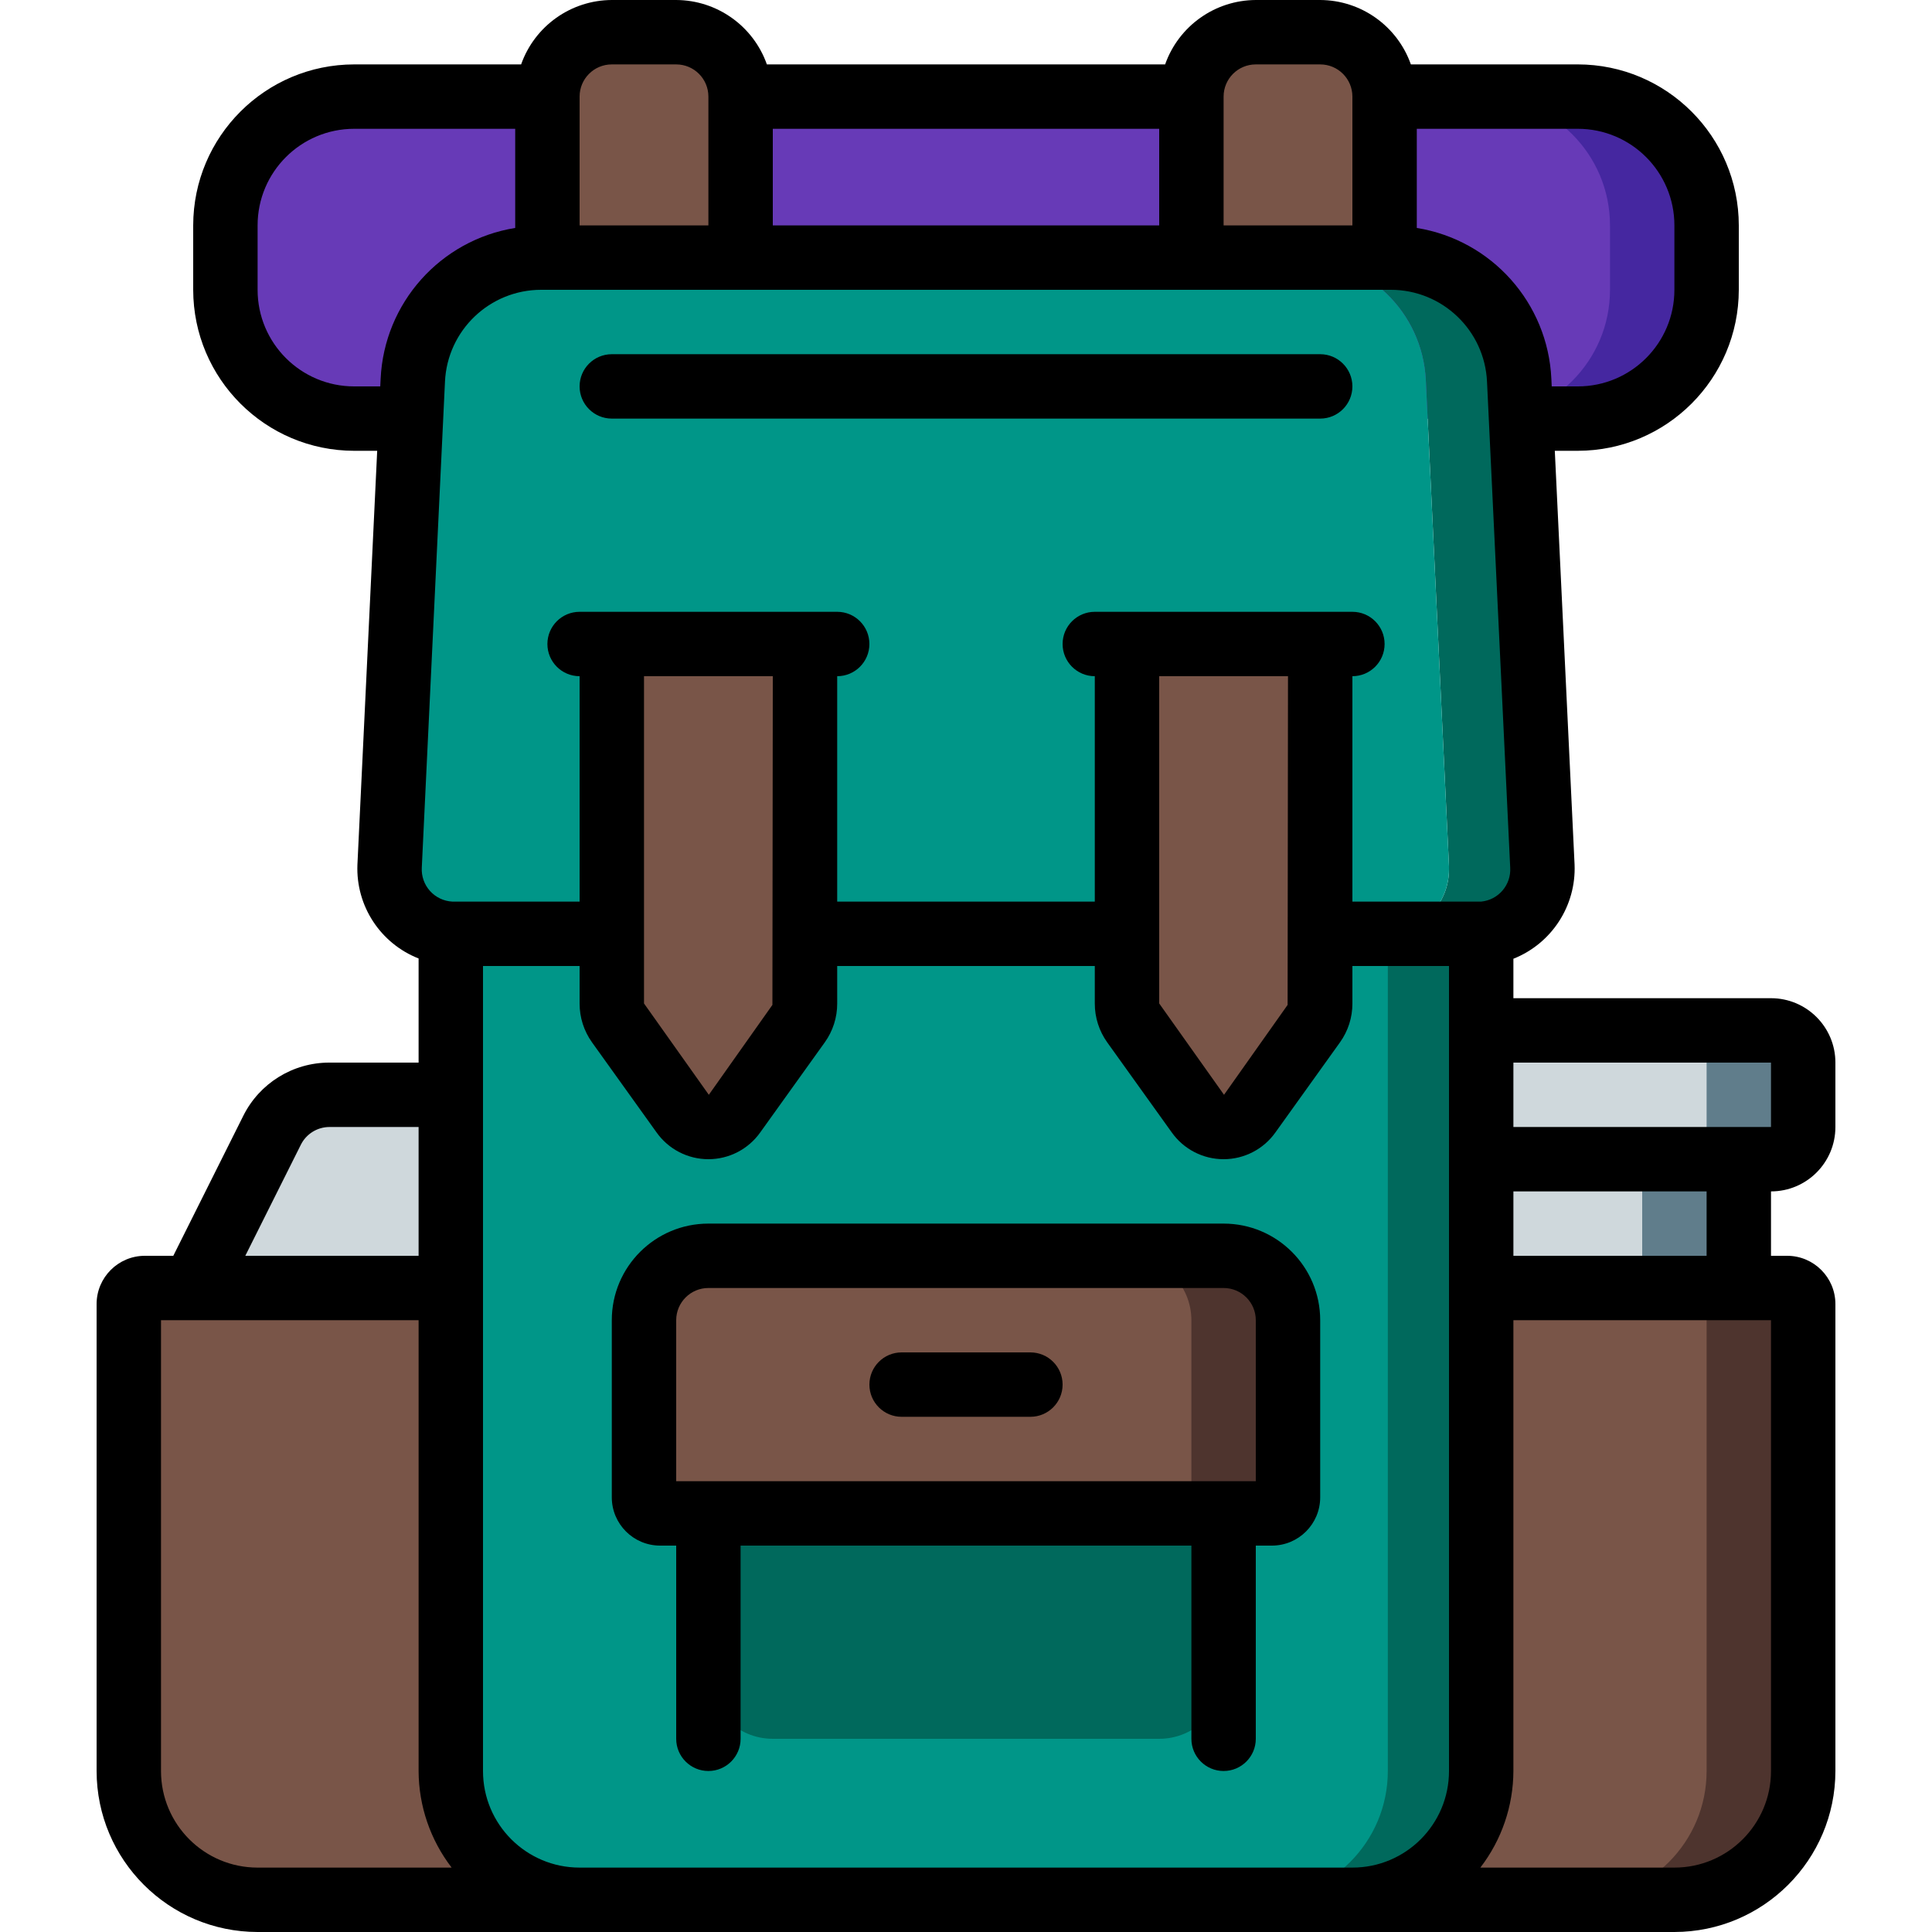 <?xml version="1.0" encoding="iso-8859-1"?>
<!-- Generator: Adobe Illustrator 21.0.0, SVG Export Plug-In . SVG Version: 6.00 Build 0)  -->
<svg version="1.1" id="Capa_1" xmlns="http://www.w3.org/2000/svg" xmlns:xlink="http://www.w3.org/1999/xlink" x="0px" y="0px"
	 viewBox="0 0 512 512" style="enable-background:new 0 0 512 512;" xml:space="preserve">
<g>
	<g transform="translate(1 1)">
		<g>
			<rect x="383" y="289.133" style="fill:#607D8B;" width="76.8" height="68.267"/>
			<path style="fill:#607D8B;" d="M476.867,280.6v17.067c0,4.713-3.821,8.533-8.533,8.533H383v-17.067h-17.067v-17.067h102.4
				C473.046,272.067,476.867,275.887,476.867,280.6z"/>
		</g>
		<g>
			<rect x="383" y="289.133" style="fill:#CFD8DC;" width="51.2" height="68.267"/>
			<path style="fill:#CFD8DC;" d="M451.267,280.6v17.067c0,4.713-3.821,8.533-8.533,8.533H383v-17.067h-17.067v-17.067h76.8
				C447.446,272.067,451.267,275.887,451.267,280.6z"/>
			<path style="fill:#CFD8DC;" d="M50.2,340.333l20.881-41.762c2.89-5.784,8.8-9.438,15.266-9.438H127v59.733L50.2,340.333z"/>
		</g>
		<path style="fill:#4527A0;" d="M92.867,24.6h324.267c18.851,0,34.133,15.282,34.133,34.133V75.8
			c0,18.851-15.282,34.133-34.133,34.133H92.867c-18.851,0-34.133-15.282-34.133-34.133V58.733
			C58.733,39.882,74.015,24.6,92.867,24.6z"/>
		<path style="fill:#673AB7;" d="M92.867,24.6h298.667c18.851,0,34.133,15.282,34.133,34.133V75.8
			c0,18.851-15.282,34.133-34.133,34.133H92.867c-18.851,0-34.133-15.282-34.133-34.133V58.733
			C58.733,39.882,74.015,24.6,92.867,24.6z"/>
		<path style="fill:#4E342E;" d="M476.867,344.6v123.733c0,18.851-15.282,34.133-34.133,34.133H67.267
			c-18.851,0-34.133-15.282-34.133-34.133V344.6c0-2.356,1.91-4.267,4.267-4.267h435.2
			C474.956,340.333,476.867,342.244,476.867,344.6z"/>
		<path style="fill:#795548;" d="M451.267,344.6v123.733c0,18.851-15.282,34.133-34.133,34.133H67.267
			c-18.851,0-34.133-15.282-34.133-34.133V344.6c0-2.356,1.91-4.267,4.267-4.267H447C449.356,340.333,451.267,342.244,451.267,344.6
			z"/>
		<g>
			<path style="fill:#00695C;" d="M391.533,246.467v221.867c0,18.851-15.282,34.133-34.133,34.133H152.6
				c-18.851,0-34.133-15.282-34.133-34.133V246.467H391.533z"/>
			<path style="fill:#00695C;" d="M407.747,228.547c0.44,9.415-6.802,17.419-16.213,17.92h-24.747
				c9.077-0.485,16.195-7.976,16.213-17.067v-0.853l-6.144-128.768c-0.865-18.182-15.845-32.487-34.048-32.512h24.747
				c18.203,0.025,33.183,14.33,34.048,32.512L407.747,228.547z"/>
		</g>
		<g>
			<path style="fill:#009688;" d="M366.787,246.467v221.867c0,18.851-15.282,34.133-34.133,34.133H152.6
				c-18.851,0-34.133-15.282-34.133-34.133V246.467H366.787z"/>
			<path style="fill:#009688;" d="M383,228.547v0.853c-0.019,9.09-7.136,16.582-16.213,17.067h-248.32
				c-9.077-0.485-16.195-7.976-16.213-17.067v-0.853l6.144-128.768c0.865-18.182,15.845-32.487,34.048-32.512h200.363
				c18.203,0.025,33.183,14.33,34.048,32.512L383,228.547z"/>
		</g>
		<g>
			<path style="fill:#795548;" d="M161.133,7.533H178.2c9.426,0,17.067,7.641,17.067,17.067v42.667h-51.2V24.6
				C144.067,15.174,151.708,7.533,161.133,7.533z"/>
			<path style="fill:#795548;" d="M331.8,7.533h17.067c9.426,0,17.067,7.641,17.067,17.067v42.667h-51.2V24.6
				C314.733,15.174,322.374,7.533,331.8,7.533z"/>
		</g>
		<path style="fill:#00695C;" d="M323.267,442.733v-51.2H186.733v51.2c0,9.426,7.641,17.067,17.067,17.067h102.4
			C315.626,459.8,323.267,452.159,323.267,442.733z"/>
		<g>
			<path style="fill:#795548;" d="M161.133,169.667l0,95.258c-0.004,1.921,0.593,3.794,1.707,5.359l17.067,23.808
				c1.551,2.24,4.102,3.577,6.827,3.577s5.276-1.337,6.827-3.577l17.067-23.808c1.114-1.565,1.711-3.438,1.707-5.359l0-95.258
				H161.133z"/>
			<path style="fill:#795548;" d="M297.667,169.667l0,95.258c-0.004,1.921,0.593,3.794,1.707,5.359l17.067,23.808
				c1.551,2.24,4.102,3.577,6.827,3.577s5.276-1.337,6.827-3.577l17.067-23.808c1.114-1.565,1.711-3.438,1.707-5.359l0-95.258
				H297.667z"/>
		</g>
		<path style="fill:#4E342E;" d="M340.333,348.867V395.8c0,2.356-1.91,4.267-4.267,4.267H173.933c-2.356,0-4.267-1.91-4.267-4.267
			v-46.933c0.028-9.414,7.653-17.039,17.067-17.067h136.533C332.681,331.828,340.305,339.453,340.333,348.867z"/>
		<path style="fill:#795548;" d="M314.733,348.867V395.8c0,2.356-1.91,4.267-4.267,4.267H173.933c-2.356,0-4.267-1.91-4.267-4.267
			v-46.933c0.028-9.414,7.653-17.039,17.067-17.067h110.933C307.081,331.828,314.705,339.453,314.733,348.867z"/>
	</g>
	<g>
		<path d="M324.267,324.267H187.733c-14.138,0-25.6,11.462-25.6,25.6V396.8c0,7.069,5.731,12.8,12.8,12.8h4.267v51.2
			c0,4.713,3.821,8.533,8.533,8.533c4.713,0,8.533-3.82,8.533-8.533v-51.2h119.467v51.2c0,4.713,3.821,8.533,8.533,8.533
			s8.533-3.82,8.533-8.533v-51.2h4.267c7.069,0,12.8-5.731,12.8-12.8v-46.933C349.867,335.728,338.405,324.267,324.267,324.267z
			 M332.8,392.533H179.2v-42.667c0-4.713,3.821-8.533,8.533-8.533h136.533c4.713,0,8.533,3.821,8.533,8.533V392.533z"/>
		<path d="M486.4,298.667V281.6c0-9.426-7.641-17.067-17.067-17.067h-68.267V254.08c10.149-4.032,16.648-14.031,16.213-24.943
			l-5.239-109.67h6.093c23.552-0.028,42.638-19.114,42.667-42.667V59.733c-0.028-23.552-19.114-42.638-42.667-42.667h-44.237
			C370.293,6.875,360.677,0.045,349.867,0H332.8c-10.81,0.045-20.427,6.875-24.03,17.067H203.23C199.627,6.875,190.01,0.045,179.2,0
			h-17.067c-10.81,0.045-20.427,6.875-24.03,17.067H93.867C70.314,17.095,51.228,36.181,51.2,59.733V76.8
			c0.028,23.552,19.114,42.638,42.667,42.667h6.093L94.72,229.163c-0.432,10.887,6.074,20.854,16.213,24.841V281.6H87.347
			c-9.705-0.034-18.584,5.453-22.895,14.148L45.926,332.8H38.4c-7.069,0-12.8,5.731-12.8,12.8v123.733
			c0.028,23.552,19.114,42.638,42.667,42.667h375.467c23.552-0.028,42.638-19.114,42.667-42.667V345.6c0-7.069-5.731-12.8-12.8-12.8
			h-4.267v-17.067C478.759,315.733,486.4,308.092,486.4,298.667z M469.333,281.6v17.067h-68.267V281.6H469.333z M153.6,494.933
			c-14.138,0-25.6-11.462-25.6-25.6V256h25.6v9.924c-0.011,3.703,1.144,7.316,3.302,10.325l17.067,23.817
			c3.156,4.474,8.289,7.134,13.764,7.134s10.608-2.661,13.764-7.134l17.067-23.817c2.161-3.008,3.317-6.622,3.302-10.325V256h68.267
			v9.924c-0.011,3.703,1.144,7.316,3.302,10.325l17.067,23.817c3.156,4.474,8.289,7.134,13.764,7.134
			c5.475,0,10.608-2.661,13.764-7.134l17.067-23.817c2.161-3.008,3.317-6.622,3.302-10.325V256H384v213.333
			c0,14.138-11.462,25.6-25.6,25.6H153.6z M117.922,101.18c0.616-13.646,11.864-24.389,25.523-24.38h225.109
			c13.663-0.009,24.911,10.739,25.523,24.388l6.144,128.734c0.279,4.583-3.119,8.565-7.689,9.011H358.4V179.2
			c4.713,0,8.533-3.821,8.533-8.533c0-4.713-3.82-8.533-8.533-8.533h-68.267c-4.713,0-8.533,3.821-8.533,8.533
			c0,4.713,3.821,8.533,8.533,8.533v59.733h-68.267V179.2c4.713,0,8.533-3.821,8.533-8.533c0-4.713-3.821-8.533-8.533-8.533H153.6
			c-4.713,0-8.533,3.821-8.533,8.533c0,4.713,3.82,8.533,8.533,8.533v59.733h-33.715c-2.267-0.11-4.397-1.119-5.919-2.804
			s-2.309-3.906-2.188-6.173L117.922,101.18z M204.8,34.133h102.4v25.6H204.8V34.133z M307.2,179.2h34.133l-0.102,87.108
			l-16.853,23.825L307.2,265.924V179.2z M170.667,179.2H204.8l-0.102,87.108l-16.853,23.825l-17.178-24.209V179.2z M443.733,59.733
			V76.8c0,14.138-11.462,25.6-25.6,25.6h-6.912l-0.094-2.022c-0.93-20.084-15.813-36.765-35.661-39.97V34.133h42.667
			C432.272,34.133,443.733,45.595,443.733,59.733z M332.8,17.067h17.067c4.713,0,8.533,3.821,8.533,8.533v34.133h-34.133V25.6
			C324.267,20.887,328.087,17.067,332.8,17.067z M162.133,17.067H179.2c4.713,0,8.533,3.821,8.533,8.533v34.133H153.6V25.6
			C153.6,20.887,157.421,17.067,162.133,17.067z M93.867,102.4c-14.138,0-25.6-11.462-25.6-25.6V59.733
			c0-14.138,11.462-25.6,25.6-25.6h42.667v26.274c-19.843,3.208-34.723,19.883-35.661,39.962l-0.102,2.031H93.867z M79.718,303.386
			c1.435-2.899,4.394-4.729,7.629-4.719l23.586,0V332.8H65.007L79.718,303.386z M42.667,469.333V349.867h68.267v119.467
			c0.031,9.263,3.108,18.258,8.755,25.6H68.267C54.128,494.933,42.667,483.472,42.667,469.333z M469.333,469.333
			c0,14.138-11.462,25.6-25.6,25.6h-51.422c5.647-7.342,8.724-16.337,8.755-25.6V349.867h68.267V469.333z M452.267,332.8h-51.2
			v-17.067h51.2V332.8z"/>
		<path d="M162.133,110.933h187.733c4.713,0,8.533-3.821,8.533-8.533c0-4.713-3.821-8.533-8.533-8.533H162.133
			c-4.713,0-8.533,3.821-8.533,8.533C153.6,107.113,157.421,110.933,162.133,110.933z"/>
		<path d="M273.067,358.4h-34.133c-4.713,0-8.533,3.82-8.533,8.533s3.821,8.533,8.533,8.533h34.133c4.713,0,8.533-3.82,8.533-8.533
			S277.78,358.4,273.067,358.4z"/>
	</g>
</g>
<g>
</g>
<g>
</g>
<g>
</g>
<g>
</g>
<g>
</g>
<g>
</g>
<g>
</g>
<g>
</g>
<g>
</g>
<g>
</g>
<g>
</g>
<g>
</g>
<g>
</g>
<g>
</g>
<g>
</g>
</svg>
